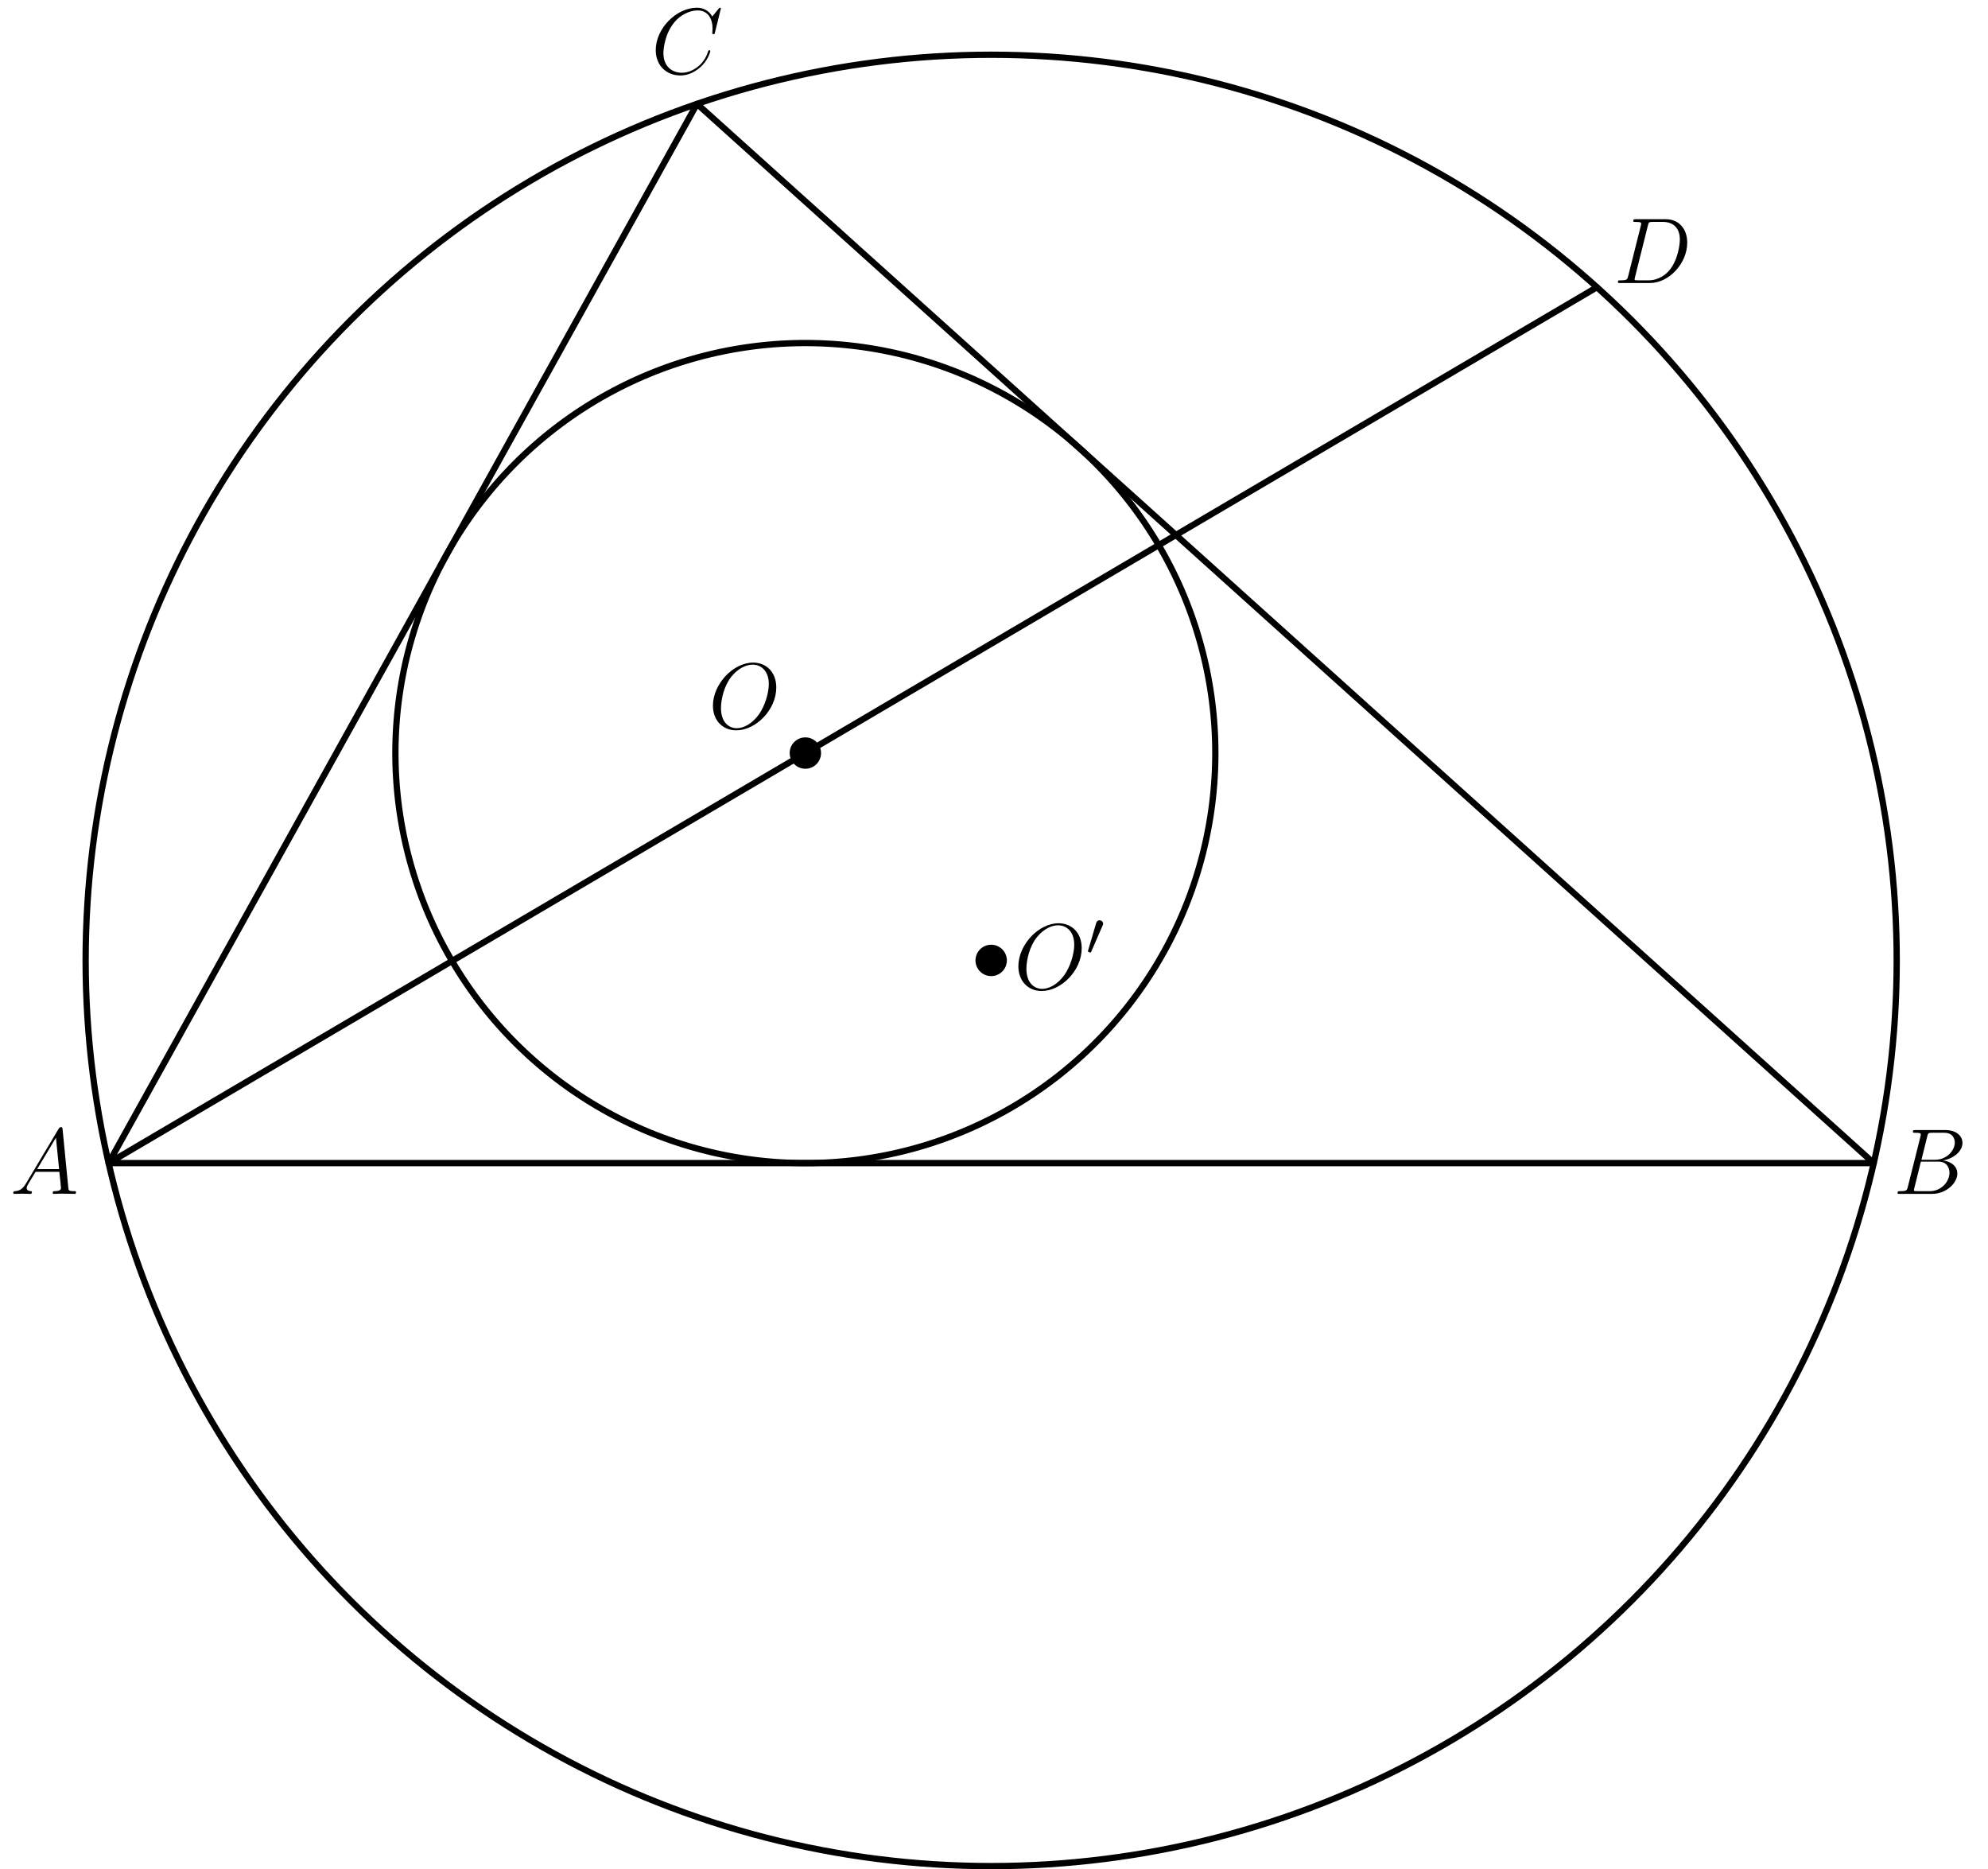 <?xml version='1.0'?>
<!-- This file was generated by dvisvgm 1.6 -->
<svg height='239.126pt' version='1.1' viewBox='56.621 54.06 254.359 239.126' width='254.359pt' xmlns='http://www.w3.org/2000/svg' xmlns:xlink='http://www.w3.org/1999/xlink'>
<defs>
<path d='M2.112 -3.778C2.152 -3.881 2.184 -3.937 2.184 -4.017C2.184 -4.28 1.945 -4.455 1.722 -4.455C1.403 -4.455 1.315 -4.176 1.283 -4.065L0.271 -0.63C0.239 -0.534 0.239 -0.51 0.239 -0.502C0.239 -0.43 0.287 -0.414 0.367 -0.391C0.51 -0.327 0.526 -0.327 0.542 -0.327C0.566 -0.327 0.614 -0.327 0.669 -0.462L2.112 -3.778Z' id='g0-48'/>
<path d='M2.032 -1.327C1.614 -0.622 1.207 -0.383 0.634 -0.347C0.502 -0.335 0.406 -0.335 0.406 -0.12C0.406 -0.048 0.466 0 0.55 0C0.765 0 1.303 -0.024 1.518 -0.024C1.865 -0.024 2.248 0 2.582 0C2.654 0 2.798 0 2.798 -0.227C2.798 -0.335 2.702 -0.347 2.63 -0.347C2.355 -0.371 2.128 -0.466 2.128 -0.753C2.128 -0.921 2.2 -1.052 2.355 -1.315L3.264 -2.821H6.312C6.324 -2.714 6.324 -2.618 6.336 -2.511C6.372 -2.2 6.516 -0.956 6.516 -0.729C6.516 -0.371 5.906 -0.347 5.715 -0.347C5.583 -0.347 5.452 -0.347 5.452 -0.132C5.452 0 5.559 0 5.631 0C5.834 0 6.073 -0.024 6.276 -0.024H6.958C7.687 -0.024 8.213 0 8.225 0C8.309 0 8.44 0 8.44 -0.227C8.44 -0.347 8.333 -0.347 8.153 -0.347C7.496 -0.347 7.484 -0.454 7.448 -0.813L6.719 -8.273C6.695 -8.512 6.647 -8.536 6.516 -8.536C6.396 -8.536 6.324 -8.512 6.217 -8.333L2.032 -1.327ZM3.467 -3.168L5.87 -7.185L6.276 -3.168H3.467Z' id='g1-65'/>
<path d='M4.376 -7.352C4.483 -7.795 4.531 -7.819 4.997 -7.819H6.551C7.902 -7.819 7.902 -6.671 7.902 -6.563C7.902 -5.595 6.934 -4.364 5.356 -4.364H3.634L4.376 -7.352ZM6.396 -4.268C7.699 -4.507 8.883 -5.416 8.883 -6.516C8.883 -7.448 8.058 -8.165 6.707 -8.165H2.869C2.642 -8.165 2.534 -8.165 2.534 -7.938C2.534 -7.819 2.642 -7.819 2.821 -7.819C3.551 -7.819 3.551 -7.723 3.551 -7.592C3.551 -7.568 3.551 -7.496 3.503 -7.317L1.889 -0.885C1.781 -0.466 1.757 -0.347 0.921 -0.347C0.693 -0.347 0.574 -0.347 0.574 -0.132C0.574 0 0.646 0 0.885 0H4.985C6.814 0 8.225 -1.387 8.225 -2.594C8.225 -3.575 7.364 -4.172 6.396 -4.268ZM4.698 -0.347H3.084C2.917 -0.347 2.893 -0.347 2.821 -0.359C2.69 -0.371 2.678 -0.395 2.678 -0.49C2.678 -0.574 2.702 -0.646 2.726 -0.753L3.563 -4.125H5.81C7.221 -4.125 7.221 -2.809 7.221 -2.714C7.221 -1.566 6.181 -0.347 4.698 -0.347Z' id='g1-66'/>
<path d='M8.931 -8.309C8.931 -8.416 8.847 -8.416 8.823 -8.416S8.751 -8.416 8.656 -8.297L7.831 -7.293C7.412 -8.01 6.755 -8.416 5.858 -8.416C3.276 -8.416 0.598 -5.798 0.598 -2.989C0.598 -0.992 1.997 0.251 3.742 0.251C4.698 0.251 5.535 -0.155 6.229 -0.741C7.269 -1.614 7.58 -2.774 7.58 -2.869C7.58 -2.977 7.484 -2.977 7.448 -2.977C7.34 -2.977 7.329 -2.905 7.305 -2.857C6.755 -0.992 5.141 -0.096 3.945 -0.096C2.678 -0.096 1.578 -0.909 1.578 -2.606C1.578 -2.989 1.698 -5.069 3.049 -6.635C3.706 -7.4 4.83 -8.07 5.966 -8.07C7.281 -8.07 7.867 -6.982 7.867 -5.762C7.867 -5.452 7.831 -5.189 7.831 -5.141C7.831 -5.033 7.95 -5.033 7.986 -5.033C8.118 -5.033 8.13 -5.045 8.177 -5.26L8.931 -8.309Z' id='g1-67'/>
<path d='M1.877 -0.885C1.769 -0.466 1.745 -0.347 0.909 -0.347C0.681 -0.347 0.562 -0.347 0.562 -0.132C0.562 0 0.634 0 0.873 0H4.663C7.077 0 9.433 -2.499 9.433 -5.165C9.433 -6.886 8.404 -8.165 6.695 -8.165H2.857C2.63 -8.165 2.523 -8.165 2.523 -7.938C2.523 -7.819 2.63 -7.819 2.809 -7.819C3.539 -7.819 3.539 -7.723 3.539 -7.592C3.539 -7.568 3.539 -7.496 3.491 -7.317L1.877 -0.885ZM4.399 -7.352C4.507 -7.795 4.555 -7.819 5.021 -7.819H6.336C7.46 -7.819 8.488 -7.209 8.488 -5.559C8.488 -4.961 8.249 -2.881 7.089 -1.566C6.755 -1.172 5.846 -0.347 4.471 -0.347H3.108C2.941 -0.347 2.917 -0.347 2.845 -0.359C2.714 -0.371 2.702 -0.395 2.702 -0.49C2.702 -0.574 2.726 -0.646 2.75 -0.753L4.399 -7.352Z' id='g1-68'/>
<path d='M8.679 -5.236C8.679 -7.209 7.388 -8.416 5.715 -8.416C3.156 -8.416 0.574 -5.667 0.574 -2.905C0.574 -1.028 1.817 0.251 3.551 0.251C6.061 0.251 8.679 -2.367 8.679 -5.236ZM3.622 -0.024C2.642 -0.024 1.602 -0.741 1.602 -2.606C1.602 -3.694 1.997 -5.475 2.977 -6.671C3.85 -7.723 4.854 -8.153 5.655 -8.153C6.707 -8.153 7.723 -7.388 7.723 -5.667C7.723 -4.603 7.269 -2.941 6.468 -1.805C5.595 -0.586 4.507 -0.024 3.622 -0.024Z' id='g1-79'/>
</defs>
<g id='page1'>
<g transform='matrix(1 0 0 1 70.517 202.854)'>
<path d='M 0 0L 225.844 0L 75.281 -135.506L 0 0L 190.429 -112.049' fill='none' stroke='#000000' stroke-linecap='round' stroke-linejoin='round' stroke-miterlimit='10.037' stroke-width='0.803'/>
</g>
<g transform='matrix(1 0 0 1 70.517 202.854)'>
<path d='M 141.603 -52.455C 141.603 -52.73 141.601 -53.004 141.597 -53.279C 141.592 -53.554 141.586 -53.828 141.577 -54.103C 141.569 -54.377 141.558 -54.652 141.545 -54.926C 141.532 -55.2 141.517 -55.475 141.5 -55.749C 141.482 -56.023 141.463 -56.297 141.441 -56.571C 141.42 -56.844 141.396 -57.118 141.37 -57.392C 141.344 -57.665 141.317 -57.938 141.286 -58.211C 141.256 -58.484 141.224 -58.757 141.19 -59.029C 141.155 -59.302 141.119 -59.574 141.08 -59.846C 141.041 -60.118 141 -60.389 140.957 -60.661C 140.914 -60.932 140.869 -61.203 140.822 -61.474C 140.775 -61.744 140.725 -62.014 140.674 -62.284C 140.623 -62.554 140.569 -62.823 140.513 -63.092C 140.458 -63.361 140.4 -63.63 140.34 -63.898C 140.28 -64.166 140.218 -64.433 140.154 -64.7C 140.09 -64.968 140.023 -65.234 139.955 -65.5C 139.887 -65.766 139.816 -66.032 139.744 -66.296C 139.672 -66.561 139.597 -66.826 139.52 -67.09C 139.444 -67.353 139.365 -67.616 139.284 -67.879C 139.204 -68.141 139.121 -68.403 139.036 -68.665C 138.951 -68.926 138.864 -69.186 138.775 -69.446C 138.686 -69.706 138.595 -69.965 138.502 -70.224C 138.409 -70.482 138.314 -70.74 138.217 -70.997C 138.12 -71.254 138.021 -71.51 137.92 -71.765C 137.818 -72.02 137.715 -72.275 137.61 -72.529C 137.505 -72.782 137.398 -73.035 137.289 -73.287C 137.18 -73.54 137.069 -73.791 136.956 -74.041C 136.843 -74.291 136.728 -74.541 136.611 -74.789C 136.494 -75.038 136.375 -75.285 136.254 -75.532C 136.133 -75.779 136.011 -76.024 135.886 -76.269C 135.761 -76.514 135.635 -76.758 135.506 -77C 135.378 -77.243 135.247 -77.485 135.115 -77.725C 134.982 -77.966 134.848 -78.206 134.712 -78.444C 134.576 -78.683 134.438 -78.92 134.298 -79.157C 134.159 -79.393 134.017 -79.629 133.873 -79.863C 133.73 -80.097 133.585 -80.33 133.437 -80.562C 133.29 -80.794 133.141 -81.025 132.99 -81.254C 132.84 -81.484 132.687 -81.712 132.533 -81.939C 132.378 -82.166 132.222 -82.392 132.064 -82.617C 131.906 -82.842 131.747 -83.065 131.585 -83.287C 131.424 -83.51 131.261 -83.731 131.096 -83.95C 130.931 -84.17 130.764 -84.388 130.596 -84.605C 130.427 -84.822 130.257 -85.038 130.086 -85.252C 129.914 -85.466 129.74 -85.68 129.565 -85.891C 129.39 -86.103 129.214 -86.313 129.035 -86.522C 128.857 -86.731 128.677 -86.938 128.495 -87.144C 128.314 -87.35 128.13 -87.555 127.945 -87.758C 127.761 -87.961 127.574 -88.163 127.386 -88.363C 127.198 -88.563 127.009 -88.762 126.817 -88.959C 126.626 -89.156 126.434 -89.352 126.239 -89.546C 126.045 -89.741 125.849 -89.933 125.652 -90.124C 125.455 -90.316 125.256 -90.505 125.056 -90.693C 124.856 -90.881 124.654 -91.068 124.451 -91.252C 124.248 -91.437 124.043 -91.621 123.837 -91.802C 123.631 -91.984 123.424 -92.164 123.215 -92.342C 123.006 -92.52 122.796 -92.697 122.584 -92.872C 122.373 -93.047 122.16 -93.221 121.945 -93.393C 121.731 -93.564 121.515 -93.734 121.298 -93.903C 121.081 -94.071 120.863 -94.238 120.643 -94.403C 120.424 -94.567 120.203 -94.731 119.98 -94.892C 119.758 -95.053 119.535 -95.213 119.31 -95.371C 119.085 -95.529 118.859 -95.685 118.632 -95.84C 118.405 -95.994 118.177 -96.147 117.947 -96.297C 117.718 -96.448 117.487 -96.597 117.255 -96.744C 117.023 -96.891 116.79 -97.037 116.556 -97.18C 116.322 -97.324 116.086 -97.466 115.85 -97.605C 115.613 -97.745 115.376 -97.883 115.137 -98.019C 114.899 -98.155 114.659 -98.289 114.419 -98.422C 114.178 -98.554 113.936 -98.684 113.693 -98.813C 113.451 -98.942 113.207 -99.068 112.962 -99.193C 112.717 -99.317 112.472 -99.44 112.225 -99.561C 111.978 -99.682 111.731 -99.801 111.482 -99.918C 111.234 -100.035 110.984 -100.15 110.734 -100.263C 110.484 -100.376 110.233 -100.487 109.981 -100.596C 109.728 -100.705 109.476 -100.812 109.222 -100.917C 108.968 -101.022 108.713 -101.125 108.458 -101.227C 108.203 -101.328 107.947 -101.427 107.69 -101.524C 107.433 -101.621 107.175 -101.716 106.917 -101.809C 106.658 -101.902 106.399 -101.993 106.139 -102.082C 105.879 -102.171 105.619 -102.258 105.358 -102.343C 105.096 -102.428 104.835 -102.51 104.572 -102.591C 104.309 -102.672 104.046 -102.751 103.783 -102.827C 103.519 -102.904 103.254 -102.978 102.99 -103.051C 102.725 -103.123 102.459 -103.194 102.193 -103.262C 101.927 -103.33 101.661 -103.397 101.393 -103.461C 101.126 -103.525 100.859 -103.587 100.591 -103.647C 100.323 -103.707 100.054 -103.765 99.785 -103.82C 99.516 -103.876 99.247 -103.929 98.977 -103.981C 98.707 -104.032 98.437 -104.082 98.167 -104.129C 97.896 -104.176 97.625 -104.221 97.354 -104.264C 97.083 -104.307 96.811 -104.348 96.539 -104.387C 96.267 -104.425 95.995 -104.462 95.722 -104.496C 95.45 -104.531 95.177 -104.563 94.904 -104.593C 94.631 -104.623 94.358 -104.651 94.085 -104.677C 93.811 -104.703 93.537 -104.727 93.264 -104.748C 92.99 -104.77 92.716 -104.789 92.442 -104.807C 92.168 -104.824 91.893 -104.839 91.619 -104.852C 91.345 -104.865 91.07 -104.876 90.796 -104.884C 90.521 -104.893 90.247 -104.899 89.972 -104.904C 89.697 -104.908 89.423 -104.91 89.148 -104.91C 88.873 -104.91 88.599 -104.908 88.324 -104.904C 88.05 -104.899 87.775 -104.893 87.5 -104.884C 87.226 -104.876 86.951 -104.865 86.677 -104.852C 86.403 -104.839 86.129 -104.824 85.854 -104.807C 85.58 -104.789 85.306 -104.77 85.032 -104.748C 84.759 -104.727 84.485 -104.703 84.212 -104.677C 83.938 -104.651 83.665 -104.623 83.392 -104.593C 83.119 -104.563 82.846 -104.531 82.574 -104.496C 82.301 -104.462 82.029 -104.425 81.757 -104.387C 81.485 -104.348 81.214 -104.307 80.942 -104.264C 80.671 -104.221 80.4 -104.176 80.13 -104.129C 79.859 -104.082 79.589 -104.032 79.319 -103.981C 79.049 -103.929 78.78 -103.876 78.511 -103.82C 78.242 -103.765 77.973 -103.707 77.705 -103.647C 77.437 -103.587 77.17 -103.525 76.903 -103.461C 76.636 -103.397 76.369 -103.33 76.103 -103.262C 75.837 -103.194 75.572 -103.123 75.307 -103.051C 75.042 -102.978 74.777 -102.904 74.514 -102.827C 74.25 -102.751 73.987 -102.672 73.724 -102.591C 73.462 -102.51 73.2 -102.428 72.939 -102.343C 72.677 -102.258 72.417 -102.171 72.157 -102.082C 71.897 -101.993 71.638 -101.902 71.38 -101.809C 71.121 -101.716 70.864 -101.621 70.607 -101.524C 70.35 -101.427 70.094 -101.328 69.838 -101.227C 69.583 -101.125 69.328 -101.022 69.074 -100.917C 68.821 -100.812 68.568 -100.705 68.316 -100.596C 68.064 -100.487 67.812 -100.376 67.562 -100.263C 67.312 -100.15 67.062 -100.035 66.814 -99.918C 66.565 -99.801 66.318 -99.682 66.071 -99.561C 65.824 -99.44 65.579 -99.317 65.334 -99.193C 65.089 -99.068 64.846 -98.942 64.603 -98.813C 64.36 -98.684 64.118 -98.554 63.878 -98.422C 63.637 -98.289 63.397 -98.155 63.159 -98.019C 62.92 -97.883 62.683 -97.745 62.446 -97.605C 62.21 -97.466 61.975 -97.324 61.74 -97.18C 61.506 -97.037 61.273 -96.891 61.041 -96.744C 60.809 -96.597 60.579 -96.448 60.349 -96.297C 60.12 -96.147 59.891 -95.994 59.664 -95.84C 59.437 -95.685 59.211 -95.529 58.986 -95.371C 58.761 -95.213 58.538 -95.053 58.316 -94.892C 58.094 -94.731 57.873 -94.567 57.653 -94.403C 57.433 -94.238 57.215 -94.071 56.998 -93.903C 56.781 -93.734 56.565 -93.564 56.351 -93.393C 56.137 -93.221 55.924 -93.047 55.712 -92.872C 55.5 -92.697 55.29 -92.52 55.081 -92.342C 54.872 -92.164 54.665 -91.984 54.459 -91.802C 54.253 -91.621 54.048 -91.437 53.845 -91.252C 53.642 -91.068 53.44 -90.881 53.24 -90.693C 53.04 -90.505 52.841 -90.316 52.644 -90.124C 52.447 -89.933 52.251 -89.741 52.057 -89.546C 51.863 -89.352 51.67 -89.156 51.479 -88.959C 51.288 -88.762 51.098 -88.563 50.91 -88.363C 50.722 -88.163 50.536 -87.961 50.351 -87.758C 50.166 -87.555 49.983 -87.35 49.801 -87.144C 49.619 -86.938 49.439 -86.731 49.261 -86.522C 49.083 -86.313 48.906 -86.103 48.731 -85.891C 48.556 -85.68 48.382 -85.466 48.211 -85.252C 48.039 -85.038 47.869 -84.822 47.7 -84.605C 47.532 -84.388 47.365 -84.17 47.201 -83.95C 47.036 -83.731 46.873 -83.51 46.711 -83.287C 46.55 -83.065 46.39 -82.842 46.232 -82.617C 46.074 -82.392 45.918 -82.166 45.764 -81.939C 45.609 -81.712 45.457 -81.484 45.306 -81.254C 45.155 -81.025 45.006 -80.794 44.859 -80.562C 44.712 -80.33 44.566 -80.097 44.423 -79.863C 44.279 -79.629 44.138 -79.393 43.998 -79.157C 43.858 -78.92 43.72 -78.683 43.584 -78.444C 43.448 -78.206 43.314 -77.966 43.181 -77.725C 43.049 -77.485 42.919 -77.243 42.79 -77C 42.662 -76.758 42.535 -76.514 42.41 -76.269C 42.286 -76.024 42.163 -75.779 42.042 -75.532C 41.921 -75.285 41.802 -75.038 41.685 -74.789C 41.568 -74.541 41.453 -74.291 41.34 -74.041C 41.227 -73.791 41.116 -73.54 41.007 -73.287C 40.898 -73.035 40.791 -72.782 40.686 -72.529C 40.581 -72.275 40.478 -72.02 40.377 -71.765C 40.276 -71.51 40.176 -71.254 40.079 -70.997C 39.982 -70.74 39.887 -70.482 39.794 -70.224C 39.701 -69.965 39.61 -69.706 39.521 -69.446C 39.432 -69.186 39.345 -68.926 39.26 -68.665C 39.175 -68.403 39.093 -68.141 39.012 -67.879C 38.931 -67.616 38.852 -67.353 38.776 -67.09C 38.699 -66.826 38.625 -66.561 38.552 -66.296C 38.48 -66.032 38.409 -65.766 38.341 -65.5C 38.273 -65.234 38.206 -64.968 38.142 -64.7C 38.078 -64.433 38.016 -64.166 37.956 -63.898C 37.896 -63.63 37.839 -63.361 37.783 -63.092C 37.727 -62.823 37.674 -62.554 37.622 -62.284C 37.571 -62.014 37.521 -61.744 37.474 -61.474C 37.427 -61.203 37.382 -60.932 37.339 -60.661C 37.296 -60.389 37.255 -60.118 37.216 -59.846C 37.178 -59.574 37.141 -59.302 37.107 -59.029C 37.072 -58.757 37.04 -58.484 37.01 -58.211C 36.98 -57.938 36.952 -57.665 36.926 -57.392C 36.9 -57.118 36.876 -56.844 36.855 -56.571C 36.833 -56.297 36.814 -56.023 36.797 -55.749C 36.779 -55.475 36.764 -55.2 36.751 -54.926C 36.738 -54.652 36.728 -54.377 36.719 -54.103C 36.71 -53.828 36.704 -53.554 36.7 -53.279C 36.695 -53.004 36.693 -52.73 36.693 -52.455C 36.693 -52.18 36.695 -51.906 36.7 -51.631C 36.704 -51.356 36.71 -51.082 36.719 -50.807C 36.728 -50.533 36.738 -50.258 36.751 -49.984C 36.764 -49.71 36.779 -49.435 36.797 -49.161C 36.814 -48.887 36.833 -48.613 36.855 -48.34C 36.876 -48.066 36.9 -47.792 36.926 -47.519C 36.952 -47.245 36.98 -46.972 37.01 -46.699C 37.04 -46.426 37.072 -46.153 37.107 -45.881C 37.141 -45.608 37.178 -45.336 37.216 -45.064C 37.255 -44.792 37.296 -44.52 37.339 -44.249C 37.382 -43.978 37.427 -43.707 37.474 -43.437C 37.521 -43.166 37.571 -42.896 37.622 -42.626C 37.674 -42.356 37.727 -42.087 37.783 -41.818C 37.839 -41.549 37.896 -41.28 37.956 -41.012C 38.016 -40.744 38.078 -40.477 38.142 -40.21C 38.206 -39.943 38.273 -39.676 38.341 -39.41C 38.409 -39.144 38.48 -38.879 38.552 -38.614C 38.625 -38.349 38.699 -38.084 38.776 -37.821C 38.852 -37.557 38.931 -37.294 39.012 -37.031C 39.093 -36.769 39.175 -36.507 39.26 -36.245C 39.345 -35.984 39.432 -35.724 39.521 -35.464C 39.61 -35.204 39.701 -34.945 39.794 -34.687C 39.887 -34.428 39.982 -34.17 40.079 -33.913C 40.176 -33.657 40.276 -33.4 40.377 -33.145C 40.478 -32.89 40.581 -32.635 40.686 -32.381C 40.791 -32.128 40.898 -31.875 41.007 -31.623C 41.116 -31.371 41.227 -31.119 41.34 -30.869C 41.453 -30.619 41.568 -30.369 41.685 -30.121C 41.802 -29.872 41.921 -29.625 42.042 -29.378C 42.163 -29.131 42.286 -28.886 42.41 -28.641C 42.535 -28.396 42.662 -28.152 42.79 -27.91C 42.919 -27.667 43.049 -27.425 43.181 -27.185C 43.314 -26.944 43.448 -26.704 43.584 -26.466C 43.72 -26.227 43.858 -25.99 43.998 -25.753C 44.138 -25.517 44.279 -25.282 44.423 -25.047C 44.566 -24.813 44.712 -24.58 44.859 -24.348C 45.006 -24.116 45.155 -23.886 45.306 -23.656C 45.457 -23.427 45.609 -23.198 45.764 -22.971C 45.918 -22.744 46.074 -22.518 46.232 -22.293C 46.39 -22.068 46.55 -21.845 46.711 -21.623C 46.873 -21.401 47.036 -21.18 47.201 -20.96C 47.365 -20.74 47.532 -20.522 47.7 -20.305C 47.869 -20.088 48.039 -19.872 48.211 -19.658C 48.382 -19.444 48.556 -19.231 48.731 -19.019C 48.906 -18.807 49.083 -18.597 49.261 -18.388C 49.439 -18.179 49.619 -17.972 49.801 -17.766C 49.983 -17.56 50.166 -17.355 50.351 -17.152C 50.536 -16.949 50.722 -16.747 50.91 -16.547C 51.098 -16.347 51.288 -16.148 51.479 -15.951C 51.67 -15.754 51.863 -15.558 52.057 -15.364C 52.251 -15.169 52.447 -14.977 52.644 -14.786C 52.841 -14.595 53.04 -14.405 53.24 -14.217C 53.44 -14.029 53.642 -13.842 53.845 -13.658C 54.048 -13.473 54.253 -13.29 54.459 -13.108C 54.665 -12.926 54.872 -12.746 55.081 -12.568C 55.29 -12.389 55.5 -12.213 55.712 -12.038C 55.924 -11.863 56.137 -11.689 56.351 -11.518C 56.565 -11.346 56.781 -11.176 56.998 -11.007C 57.215 -10.839 57.433 -10.672 57.653 -10.508C 57.873 -10.343 58.094 -10.18 58.316 -10.018C 58.538 -9.857 58.761 -9.697 58.986 -9.539C 59.211 -9.381 59.437 -9.225 59.664 -9.07C 59.891 -8.916 60.12 -8.764 60.349 -8.613C 60.579 -8.462 60.809 -8.313 61.041 -8.166C 61.273 -8.019 61.506 -7.873 61.74 -7.73C 61.975 -7.586 62.21 -7.445 62.446 -7.305C 62.683 -7.165 62.92 -7.027 63.159 -6.891C 63.397 -6.755 63.637 -6.621 63.878 -6.488C 64.118 -6.356 64.36 -6.226 64.603 -6.097C 64.846 -5.969 65.089 -5.842 65.334 -5.717C 65.579 -5.593 65.824 -5.47 66.071 -5.349C 66.318 -5.228 66.565 -5.109 66.814 -4.992C 67.062 -4.875 67.312 -4.76 67.562 -4.647C 67.812 -4.534 68.064 -4.423 68.316 -4.314C 68.568 -4.205 68.821 -4.098 69.074 -3.993C 69.328 -3.888 69.583 -3.785 69.838 -3.684C 70.094 -3.582 70.35 -3.483 70.607 -3.386C 70.864 -3.289 71.121 -3.194 71.38 -3.101C 71.638 -3.008 71.897 -2.917 72.157 -2.828C 72.417 -2.739 72.677 -2.652 72.939 -2.567C 73.2 -2.482 73.462 -2.4 73.724 -2.319C 73.987 -2.238 74.25 -2.159 74.514 -2.083C 74.777 -2.006 75.042 -1.932 75.307 -1.859C 75.572 -1.787 75.837 -1.716 76.103 -1.648C 76.369 -1.58 76.636 -1.513 76.903 -1.449C 77.17 -1.385 77.437 -1.323 77.705 -1.263C 77.973 -1.203 78.242 -1.146 78.511 -1.09C 78.78 -1.034 79.049 -0.981 79.319 -0.929C 79.589 -0.878 79.859 -0.828 80.13 -0.781C 80.4 -0.734 80.671 -0.689 80.942 -0.646C 81.214 -0.603 81.485 -0.562 81.757 -0.523C 82.029 -0.485 82.301 -0.448 82.574 -0.414C 82.846 -0.379 83.119 -0.347 83.392 -0.317C 83.665 -0.287 83.938 -0.259 84.212 -0.233C 84.485 -0.207 84.759 -0.183 85.032 -0.162C 85.306 -0.14 85.58 -0.121 85.854 -0.104C 86.129 -0.086 86.403 -0.071 86.677 -0.058C 86.951 -0.045 87.226 -0.035 87.5 -0.026C 87.775 -0.017 88.05 -0.011 88.324 -0.006C 88.599 -0.002 88.873 -1.33726e-14 89.148 -1.33726e-14C 89.423 -1.33726e-14 89.697 -0.002 89.972 -0.006C 90.247 -0.011 90.521 -0.017 90.796 -0.026C 91.07 -0.035 91.345 -0.045 91.619 -0.058C 91.893 -0.071 92.168 -0.086 92.442 -0.104C 92.716 -0.121 92.99 -0.14 93.264 -0.162C 93.537 -0.183 93.811 -0.207 94.085 -0.233C 94.358 -0.259 94.631 -0.287 94.904 -0.317C 95.177 -0.347 95.45 -0.379 95.722 -0.414C 95.995 -0.448 96.267 -0.485 96.539 -0.523C 96.811 -0.562 97.083 -0.603 97.354 -0.646C 97.625 -0.689 97.896 -0.734 98.167 -0.781C 98.437 -0.828 98.707 -0.878 98.977 -0.929C 99.247 -0.981 99.516 -1.034 99.785 -1.09C 100.054 -1.146 100.323 -1.203 100.591 -1.263C 100.859 -1.323 101.126 -1.385 101.393 -1.449C 101.661 -1.513 101.927 -1.58 102.193 -1.648C 102.459 -1.716 102.725 -1.787 102.99 -1.859C 103.254 -1.932 103.519 -2.006 103.783 -2.083C 104.046 -2.159 104.309 -2.238 104.572 -2.319C 104.835 -2.4 105.096 -2.482 105.358 -2.567C 105.619 -2.652 105.879 -2.739 106.139 -2.828C 106.399 -2.917 106.658 -3.008 106.917 -3.101C 107.175 -3.194 107.433 -3.289 107.69 -3.386C 107.947 -3.483 108.203 -3.582 108.458 -3.684C 108.713 -3.785 108.968 -3.888 109.222 -3.993C 109.476 -4.098 109.728 -4.205 109.981 -4.314C 110.233 -4.423 110.484 -4.534 110.734 -4.647C 110.984 -4.76 111.234 -4.875 111.482 -4.992C 111.731 -5.109 111.978 -5.228 112.225 -5.349C 112.472 -5.47 112.717 -5.593 112.962 -5.717C 113.207 -5.842 113.451 -5.969 113.693 -6.097C 113.936 -6.226 114.178 -6.356 114.419 -6.488C 114.659 -6.621 114.899 -6.755 115.137 -6.891C 115.376 -7.027 115.613 -7.165 115.85 -7.305C 116.086 -7.445 116.322 -7.586 116.556 -7.73C 116.79 -7.873 117.023 -8.019 117.255 -8.166C 117.487 -8.313 117.718 -8.462 117.947 -8.613C 118.177 -8.764 118.405 -8.916 118.632 -9.07C 118.859 -9.225 119.085 -9.381 119.31 -9.539C 119.535 -9.697 119.758 -9.857 119.98 -10.018C 120.203 -10.18 120.424 -10.343 120.643 -10.508C 120.863 -10.672 121.081 -10.839 121.298 -11.007C 121.515 -11.176 121.731 -11.346 121.945 -11.518C 122.16 -11.689 122.373 -11.863 122.584 -12.038C 122.796 -12.213 123.006 -12.389 123.215 -12.568C 123.424 -12.746 123.631 -12.926 123.837 -13.108C 124.043 -13.29 124.248 -13.473 124.451 -13.658C 124.654 -13.842 124.856 -14.029 125.056 -14.217C 125.256 -14.405 125.455 -14.595 125.652 -14.786C 125.849 -14.977 126.045 -15.169 126.239 -15.364C 126.434 -15.558 126.626 -15.754 126.817 -15.951C 127.009 -16.148 127.198 -16.347 127.386 -16.547C 127.574 -16.747 127.761 -16.949 127.945 -17.152C 128.13 -17.355 128.314 -17.56 128.495 -17.766C 128.677 -17.972 128.857 -18.179 129.035 -18.388C 129.214 -18.597 129.39 -18.807 129.565 -19.019C 129.74 -19.231 129.914 -19.444 130.086 -19.658C 130.257 -19.872 130.427 -20.088 130.596 -20.305C 130.764 -20.522 130.931 -20.74 131.096 -20.96C 131.261 -21.18 131.424 -21.401 131.585 -21.623C 131.747 -21.845 131.906 -22.068 132.064 -22.293C 132.222 -22.518 132.378 -22.744 132.533 -22.971C 132.687 -23.198 132.84 -23.427 132.99 -23.656C 133.141 -23.886 133.29 -24.116 133.437 -24.348C 133.585 -24.58 133.73 -24.813 133.873 -25.047C 134.017 -25.282 134.159 -25.517 134.298 -25.753C 134.438 -25.99 134.576 -26.227 134.712 -26.466C 134.848 -26.704 134.982 -26.944 135.115 -27.185C 135.247 -27.425 135.378 -27.667 135.506 -27.91C 135.635 -28.152 135.761 -28.396 135.886 -28.641C 136.011 -28.886 136.133 -29.131 136.254 -29.378C 136.375 -29.625 136.494 -29.872 136.611 -30.121C 136.728 -30.369 136.843 -30.619 136.956 -30.869C 137.069 -31.119 137.18 -31.371 137.289 -31.623C 137.398 -31.875 137.505 -32.128 137.61 -32.381C 137.715 -32.635 137.818 -32.89 137.92 -33.145C 138.021 -33.4 138.12 -33.657 138.217 -33.913C 138.314 -34.17 138.409 -34.428 138.502 -34.687C 138.595 -34.945 138.686 -35.204 138.775 -35.464C 138.864 -35.724 138.951 -35.984 139.036 -36.245C 139.121 -36.507 139.204 -36.769 139.284 -37.031C 139.365 -37.294 139.444 -37.557 139.52 -37.821C 139.597 -38.084 139.672 -38.349 139.744 -38.614C 139.816 -38.879 139.887 -39.144 139.955 -39.41C 140.023 -39.676 140.09 -39.943 140.154 -40.21C 140.218 -40.477 140.28 -40.744 140.34 -41.012C 140.4 -41.28 140.458 -41.549 140.513 -41.818C 140.569 -42.087 140.623 -42.356 140.674 -42.626C 140.725 -42.896 140.775 -43.166 140.822 -43.437C 140.869 -43.707 140.914 -43.978 140.957 -44.249C 141 -44.52 141.041 -44.792 141.08 -45.064C 141.119 -45.336 141.155 -45.608 141.19 -45.881C 141.224 -46.153 141.256 -46.426 141.286 -46.699C 141.317 -46.972 141.344 -47.245 141.37 -47.519C 141.396 -47.792 141.42 -48.066 141.441 -48.34C 141.463 -48.613 141.482 -48.887 141.5 -49.161C 141.517 -49.435 141.532 -49.71 141.545 -49.984C 141.558 -50.258 141.569 -50.533 141.577 -50.807C 141.586 -51.082 141.592 -51.356 141.597 -51.631C 141.601 -51.906 141.603 -52.18 141.603 -52.455Z' fill='none' stroke='#000000' stroke-linecap='round' stroke-linejoin='round' stroke-miterlimit='10.037' stroke-width='0.803'/>
</g>
<g transform='matrix(1 0 0 1 70.517 202.854)'>
<path d='M 228.783 -25.93C 228.783 -26.537 228.778 -27.143 228.768 -27.75C 228.759 -28.357 228.745 -28.963 228.726 -29.57C 228.706 -30.176 228.683 -30.782 228.654 -31.388C 228.625 -31.994 228.592 -32.6 228.554 -33.205C 228.516 -33.811 228.473 -34.416 228.426 -35.02C 228.378 -35.625 228.326 -36.23 228.268 -36.834C 228.211 -37.438 228.15 -38.041 228.083 -38.644C 228.016 -39.247 227.945 -39.85 227.869 -40.451C 227.793 -41.053 227.712 -41.654 227.627 -42.255C 227.541 -42.856 227.451 -43.456 227.356 -44.055C 227.261 -44.654 227.162 -45.252 227.057 -45.85C 226.953 -46.448 226.844 -47.044 226.73 -47.64C 226.617 -48.236 226.498 -48.831 226.375 -49.425C 226.252 -50.019 226.125 -50.612 225.992 -51.205C 225.86 -51.797 225.723 -52.388 225.581 -52.977C 225.44 -53.567 225.294 -54.156 225.143 -54.744C 224.992 -55.331 224.836 -55.918 224.676 -56.503C 224.516 -57.088 224.352 -57.672 224.182 -58.254C 224.013 -58.837 223.839 -59.418 223.661 -59.998C 223.482 -60.578 223.3 -61.156 223.112 -61.733C 222.925 -62.31 222.733 -62.886 222.536 -63.459C 222.34 -64.034 222.139 -64.606 221.933 -65.177C 221.728 -65.747 221.518 -66.317 221.303 -66.884C 221.089 -67.452 220.87 -68.017 220.647 -68.581C 220.423 -69.145 220.195 -69.708 219.963 -70.268C 219.731 -70.829 219.495 -71.387 219.254 -71.944C 219.013 -72.501 218.767 -73.056 218.518 -73.609C 218.268 -74.162 218.014 -74.712 217.756 -75.261C 217.498 -75.81 217.235 -76.357 216.968 -76.902C 216.701 -77.447 216.43 -77.989 216.155 -78.53C 215.879 -79.07 215.6 -79.609 215.316 -80.145C 215.032 -80.681 214.744 -81.215 214.451 -81.747C 214.159 -82.278 213.863 -82.808 213.562 -83.334C 213.262 -83.861 212.957 -84.386 212.648 -84.908C 212.339 -85.43 212.026 -85.95 211.709 -86.467C 211.392 -86.985 211.071 -87.499 210.746 -88.011C 210.421 -88.524 210.092 -89.033 209.759 -89.54C 209.426 -90.047 209.089 -90.552 208.748 -91.054C 208.407 -91.555 208.062 -92.054 207.713 -92.551C 207.365 -93.047 207.012 -93.541 206.655 -94.031C 206.299 -94.522 205.938 -95.01 205.574 -95.495C 205.21 -95.981 204.842 -96.463 204.47 -96.942C 204.098 -97.421 203.722 -97.898 203.343 -98.371C 202.964 -98.845 202.581 -99.315 202.194 -99.783C 201.807 -100.25 201.417 -100.714 201.023 -101.176C 200.629 -101.637 200.232 -102.095 199.83 -102.55C 199.429 -103.005 199.024 -103.457 198.616 -103.906C 198.208 -104.355 197.796 -104.8 197.381 -105.242C 196.965 -105.685 196.547 -106.124 196.125 -106.559C 195.702 -106.995 195.277 -107.427 194.848 -107.856C 194.419 -108.285 193.987 -108.711 193.551 -109.133C 193.115 -109.555 192.676 -109.974 192.234 -110.389C 191.792 -110.804 191.346 -111.216 190.898 -111.624C 190.449 -112.033 189.997 -112.437 189.542 -112.839C 189.087 -113.24 188.629 -113.637 188.167 -114.031C 187.706 -114.425 187.242 -114.816 186.774 -115.202C 186.307 -115.589 185.836 -115.972 185.363 -116.352C 184.89 -116.731 184.413 -117.106 183.934 -117.478C 183.454 -117.85 182.972 -118.218 182.487 -118.582C 182.002 -118.947 181.514 -119.307 181.023 -119.664C 180.532 -120.02 180.039 -120.373 179.542 -120.722C 179.046 -121.071 178.547 -121.415 178.045 -121.756C 177.544 -122.097 177.039 -122.434 176.532 -122.768C 176.025 -123.101 175.515 -123.43 175.003 -123.755C 174.491 -124.08 173.976 -124.401 173.459 -124.718C 172.942 -125.035 172.422 -125.348 171.9 -125.656C 171.378 -125.965 170.853 -126.27 170.326 -126.571C 169.799 -126.871 169.27 -127.168 168.738 -127.46C 168.207 -127.752 167.673 -128.04 167.137 -128.324C 166.6 -128.608 166.062 -128.888 165.522 -129.163C 164.981 -129.438 164.438 -129.71 163.894 -129.976C 163.349 -130.243 162.802 -130.506 162.253 -130.764C 161.704 -131.022 161.153 -131.276 160.6 -131.526C 160.047 -131.776 159.493 -132.021 158.936 -132.262C 158.379 -132.503 157.82 -132.739 157.26 -132.972C 156.699 -133.204 156.137 -133.432 155.573 -133.655C 155.009 -133.878 154.443 -134.097 153.876 -134.312C 153.308 -134.526 152.739 -134.736 152.168 -134.941C 151.598 -135.147 151.025 -135.348 150.451 -135.544C 149.877 -135.741 149.302 -135.933 148.725 -136.12C 148.148 -136.308 147.569 -136.491 146.99 -136.669C 146.41 -136.848 145.829 -137.021 145.246 -137.191C 144.663 -137.36 144.08 -137.525 143.494 -137.685C 142.909 -137.845 142.323 -138 141.735 -138.151C 141.148 -138.302 140.559 -138.448 139.969 -138.59C 139.379 -138.731 138.788 -138.868 138.196 -139.001C 137.604 -139.133 137.011 -139.261 136.417 -139.384C 135.823 -139.507 135.228 -139.625 134.632 -139.739C 134.036 -139.852 133.439 -139.961 132.842 -140.066C 132.244 -140.17 131.646 -140.27 131.046 -140.365C 130.447 -140.459 129.847 -140.55 129.247 -140.635C 128.646 -140.721 128.045 -140.801 127.443 -140.877C 126.841 -140.953 126.239 -141.025 125.636 -141.091C 125.033 -141.158 124.429 -141.22 123.825 -141.277C 123.221 -141.334 122.617 -141.386 122.012 -141.434C 121.407 -141.481 120.802 -141.524 120.197 -141.562C 119.591 -141.6 118.986 -141.634 118.38 -141.662C 117.774 -141.691 117.168 -141.715 116.561 -141.734C 115.955 -141.753 115.348 -141.767 114.742 -141.777C 114.135 -141.786 113.529 -141.791 112.922 -141.791C 112.315 -141.791 111.709 -141.786 111.102 -141.777C 110.495 -141.767 109.889 -141.753 109.283 -141.734C 108.676 -141.715 108.07 -141.691 107.464 -141.662C 106.858 -141.634 106.252 -141.6 105.647 -141.562C 105.041 -141.524 104.436 -141.481 103.832 -141.434C 103.227 -141.386 102.622 -141.334 102.018 -141.277C 101.414 -141.22 100.811 -141.158 100.208 -141.091C 99.605 -141.025 99.002 -140.953 98.401 -140.877C 97.799 -140.801 97.198 -140.721 96.597 -140.635C 95.996 -140.55 95.396 -140.459 94.797 -140.365C 94.198 -140.27 93.6 -140.17 93.002 -140.066C 92.404 -139.961 91.808 -139.852 91.212 -139.739C 90.616 -139.625 90.021 -139.507 89.427 -139.384C 88.833 -139.261 88.24 -139.133 87.648 -139.001C 87.056 -138.868 86.465 -138.731 85.875 -138.59C 85.285 -138.448 84.696 -138.302 84.109 -138.151C 83.521 -138 82.934 -137.845 82.349 -137.685C 81.764 -137.525 81.18 -137.36 80.598 -137.191C 80.015 -137.021 79.434 -136.848 78.854 -136.669C 78.274 -136.491 77.696 -136.308 77.119 -136.12C 76.542 -135.933 75.966 -135.741 75.392 -135.544C 74.819 -135.348 74.246 -135.147 73.675 -134.941C 73.105 -134.736 72.535 -134.526 71.968 -134.312C 71.4 -134.097 70.835 -133.878 70.271 -133.655C 69.707 -133.432 69.144 -133.204 68.584 -132.972C 68.023 -132.739 67.465 -132.503 66.908 -132.262C 66.351 -132.021 65.796 -131.776 65.243 -131.526C 64.691 -131.276 64.14 -131.022 63.591 -130.764C 63.042 -130.506 62.495 -130.243 61.95 -129.976C 61.405 -129.71 60.863 -129.438 60.322 -129.163C 59.782 -128.888 59.243 -128.608 58.707 -128.324C 58.171 -128.04 57.637 -127.752 57.105 -127.46C 56.574 -127.168 56.045 -126.871 55.518 -126.571C 54.991 -126.27 54.466 -125.965 53.944 -125.656C 53.422 -125.348 52.902 -125.035 52.385 -124.718C 51.867 -124.401 51.353 -124.08 50.841 -123.755C 50.328 -123.43 49.819 -123.101 49.312 -122.768C 48.805 -122.434 48.3 -122.097 47.798 -121.756C 47.297 -121.415 46.798 -121.071 46.301 -120.722C 45.805 -120.373 45.311 -120.02 44.821 -119.664C 44.33 -119.307 43.842 -118.947 43.357 -118.582C 42.872 -118.218 42.389 -117.85 41.91 -117.478C 41.431 -117.106 40.954 -116.731 40.481 -116.352C 40.007 -115.972 39.537 -115.589 39.069 -115.202C 38.602 -114.816 38.138 -114.425 37.676 -114.031C 37.215 -113.637 36.757 -113.24 36.302 -112.839C 35.847 -112.437 35.395 -112.033 34.946 -111.624C 34.497 -111.216 34.052 -110.804 33.61 -110.389C 33.167 -109.974 32.728 -109.555 32.293 -109.133C 31.857 -108.711 31.425 -108.285 30.996 -107.856C 30.567 -107.427 30.141 -106.995 29.719 -106.559C 29.297 -106.124 28.878 -105.685 28.463 -105.242C 28.048 -104.8 27.636 -104.355 27.228 -103.906C 26.819 -103.457 26.415 -103.005 26.013 -102.55C 25.612 -102.095 25.215 -101.637 24.821 -101.176C 24.427 -100.714 24.036 -100.25 23.65 -99.783C 23.263 -99.315 22.88 -98.845 22.501 -98.371C 22.121 -97.898 21.746 -97.421 21.374 -96.942C 21.002 -96.463 20.634 -95.981 20.27 -95.495C 19.905 -95.01 19.545 -94.522 19.189 -94.031C 18.832 -93.541 18.479 -93.047 18.13 -92.551C 17.782 -92.054 17.437 -91.555 17.096 -91.054C 16.755 -90.552 16.418 -90.047 16.085 -89.54C 15.752 -89.033 15.422 -88.524 15.097 -88.011C 14.772 -87.499 14.451 -86.985 14.134 -86.467C 13.817 -85.95 13.504 -85.43 13.196 -84.908C 12.887 -84.386 12.582 -83.861 12.281 -83.334C 11.981 -82.808 11.684 -82.278 11.392 -81.747C 11.1 -81.215 10.812 -80.681 10.528 -80.145C 10.244 -79.609 9.965 -79.07 9.689 -78.53C 9.414 -77.989 9.143 -77.447 8.876 -76.902C 8.609 -76.357 8.346 -75.81 8.088 -75.261C 7.83 -74.712 7.576 -74.162 7.326 -73.609C 7.076 -73.056 6.831 -72.501 6.59 -71.944C 6.349 -71.387 6.113 -70.829 5.88 -70.268C 5.648 -69.708 5.421 -69.145 5.197 -68.581C 4.974 -68.017 4.755 -67.452 4.541 -66.884C 4.326 -66.317 4.116 -65.747 3.911 -65.177C 3.705 -64.606 3.504 -64.034 3.308 -63.459C 3.111 -62.886 2.919 -62.31 2.732 -61.733C 2.544 -61.156 2.361 -60.578 2.183 -59.998C 2.005 -59.418 1.831 -58.837 1.661 -58.254C 1.492 -57.672 1.328 -57.088 1.167 -56.503C 1.007 -55.918 0.852 -55.331 0.701 -54.744C 0.55 -54.156 0.404 -53.567 0.262 -52.977C 0.121 -52.388 -0.016 -51.797 -0.149 -51.205C -0.281 -50.612 -0.409 -50.019 -0.532 -49.425C -0.655 -48.831 -0.773 -48.236 -0.887 -47.64C -1 -47.044 -1.109 -46.448 -1.214 -45.85C -1.318 -45.252 -1.418 -44.654 -1.512 -44.055C -1.607 -43.456 -1.698 -42.856 -1.783 -42.255C -1.869 -41.654 -1.949 -41.053 -2.025 -40.451C -2.101 -39.85 -2.173 -39.247 -2.239 -38.644C -2.306 -38.041 -2.368 -37.438 -2.425 -36.834C -2.482 -36.23 -2.534 -35.625 -2.582 -35.02C -2.629 -34.416 -2.672 -33.811 -2.71 -33.205C -2.748 -32.6 -2.782 -31.994 -2.81 -31.388C -2.839 -30.782 -2.863 -30.176 -2.882 -29.57C -2.901 -28.963 -2.915 -28.357 -2.925 -27.75C -2.934 -27.143 -2.939 -26.537 -2.939 -25.93C -2.939 -25.324 -2.934 -24.717 -2.925 -24.11C -2.915 -23.504 -2.901 -22.897 -2.882 -22.291C -2.863 -21.685 -2.839 -21.078 -2.81 -20.472C -2.782 -19.866 -2.748 -19.261 -2.71 -18.655C -2.672 -18.05 -2.629 -17.445 -2.582 -16.84C -2.534 -16.235 -2.482 -15.631 -2.425 -15.027C -2.368 -14.423 -2.306 -13.819 -2.239 -13.216C -2.173 -12.613 -2.101 -12.011 -2.025 -11.409C -1.949 -10.807 -1.869 -10.206 -1.783 -9.605C -1.698 -9.005 -1.607 -8.405 -1.512 -7.806C -1.418 -7.206 -1.318 -6.608 -1.214 -6.01C -1.109 -5.413 -1 -4.816 -0.887 -4.22C -0.773 -3.624 -0.655 -3.029 -0.532 -2.435C -0.409 -1.841 -0.281 -1.248 -0.149 -0.656C -0.016 -0.064 0.121 0.527 0.262 1.117C 0.404 1.707 0.55 2.296 0.701 2.883C 0.852 3.471 1.007 4.057 1.167 4.642C 1.328 5.227 1.492 5.811 1.661 6.394C 1.831 6.976 2.005 7.558 2.183 8.138C 2.361 8.717 2.544 9.296 2.732 9.873C 2.919 10.45 3.111 11.025 3.308 11.599C 3.504 12.173 3.705 12.745 3.911 13.316C 4.116 13.887 4.326 14.456 4.541 15.024C 4.755 15.591 4.974 16.157 5.197 16.721C 5.421 17.285 5.648 17.847 5.88 18.408C 6.113 18.968 6.349 19.527 6.59 20.084C 6.831 20.64 7.076 21.195 7.326 21.748C 7.576 22.301 7.83 22.852 8.088 23.401C 8.346 23.95 8.609 24.497 8.876 25.041C 9.143 25.586 9.414 26.129 9.689 26.669C 9.965 27.21 10.244 27.748 10.528 28.285C 10.812 28.821 11.1 29.355 11.392 29.886C 11.684 30.418 11.981 30.947 12.281 31.474C 12.582 32.001 12.887 32.526 13.196 33.048C 13.504 33.57 13.817 34.09 14.134 34.607C 14.451 35.124 14.772 35.639 15.097 36.151C 15.422 36.663 15.752 37.173 16.085 37.68C 16.418 38.187 16.755 38.691 17.096 39.193C 17.437 39.695 17.782 40.194 18.13 40.69C 18.479 41.187 18.832 41.68 19.189 42.171C 19.545 42.662 19.905 43.15 20.27 43.635C 20.634 44.12 21.002 44.602 21.374 45.082C 21.746 45.561 22.121 46.038 22.501 46.511C 22.88 46.984 23.263 47.455 23.65 47.922C 24.036 48.39 24.427 48.854 24.821 49.315C 25.215 49.777 25.612 50.235 26.013 50.69C 26.415 51.145 26.819 51.597 27.228 52.046C 27.636 52.494 28.048 52.94 28.463 53.382C 28.878 53.824 29.297 54.263 29.719 54.699C 30.141 55.135 30.567 55.567 30.996 55.996C 31.425 56.425 31.857 56.85 32.293 57.273C 32.728 57.695 33.167 58.113 33.61 58.529C 34.052 58.944 34.497 59.356 34.946 59.764C 35.395 60.172 35.847 60.577 36.302 60.978C 36.757 61.379 37.215 61.777 37.676 62.171C 38.138 62.565 38.602 62.955 39.069 63.342C 39.537 63.729 40.007 64.112 40.481 64.491C 40.954 64.87 41.431 65.246 41.91 65.618C 42.389 65.99 42.872 66.358 43.357 66.722C 43.842 67.086 44.33 67.447 44.821 67.803C 45.311 68.16 45.805 68.512 46.301 68.861C 46.798 69.21 47.297 69.555 47.798 69.896C 48.3 70.237 48.805 70.574 49.312 70.907C 49.819 71.24 50.328 71.569 50.841 71.894C 51.353 72.219 51.867 72.54 52.385 72.857C 52.902 73.174 53.422 73.487 53.944 73.796C 54.466 74.105 54.991 74.41 55.518 74.71C 56.045 75.011 56.574 75.307 57.105 75.599C 57.637 75.892 58.171 76.18 58.707 76.464C 59.243 76.748 59.782 77.027 60.322 77.302C 60.863 77.578 61.405 77.849 61.95 78.116C 62.495 78.383 63.042 78.645 63.591 78.904C 64.14 79.162 64.691 79.416 65.243 79.666C 65.796 79.915 66.351 80.161 66.908 80.402C 67.465 80.642 68.023 80.879 68.584 81.111C 69.144 81.343 69.707 81.571 70.271 81.794C 70.835 82.018 71.4 82.237 71.968 82.451C 72.535 82.665 73.105 82.876 73.675 83.081C 74.246 83.287 74.819 83.487 75.392 83.684C 75.966 83.88 76.542 84.073 77.119 84.26C 77.696 84.447 78.274 84.63 78.854 84.809C 79.434 84.987 80.015 85.161 80.598 85.33C 81.18 85.499 81.764 85.664 82.349 85.824C 82.934 85.984 83.521 86.14 84.109 86.291C 84.696 86.442 85.285 86.588 85.875 86.729C 86.465 86.871 87.056 87.008 87.648 87.14C 88.24 87.273 88.833 87.4 89.427 87.523C 90.021 87.646 90.616 87.765 91.212 87.878C 91.808 87.992 92.404 88.101 93.002 88.205C 93.6 88.31 94.198 88.409 94.797 88.504C 95.396 88.599 95.996 88.689 96.597 88.775C 97.198 88.86 97.799 88.941 98.401 89.017C 99.002 89.093 99.605 89.164 100.208 89.231C 100.811 89.297 101.414 89.359 102.018 89.416C 102.622 89.474 103.227 89.526 103.832 89.573C 104.436 89.621 105.041 89.664 105.647 89.702C 106.252 89.74 106.858 89.773 107.464 89.802C 108.07 89.831 108.676 89.854 109.283 89.873C 109.889 89.892 110.495 89.907 111.102 89.916C 111.709 89.926 112.315 89.931 112.922 89.931C 113.529 89.931 114.135 89.926 114.742 89.916C 115.348 89.907 115.955 89.892 116.561 89.873C 117.168 89.854 117.774 89.831 118.38 89.802C 118.986 89.773 119.591 89.74 120.197 89.702C 120.802 89.664 121.407 89.621 122.012 89.573C 122.617 89.526 123.221 89.474 123.825 89.416C 124.429 89.359 125.033 89.297 125.636 89.231C 126.239 89.164 126.841 89.093 127.443 89.017C 128.045 88.941 128.646 88.86 129.247 88.775C 129.847 88.689 130.447 88.599 131.046 88.504C 131.646 88.409 132.244 88.31 132.842 88.205C 133.439 88.101 134.036 87.992 134.632 87.878C 135.228 87.765 135.823 87.646 136.417 87.523C 137.011 87.4 137.604 87.273 138.196 87.14C 138.788 87.008 139.379 86.871 139.969 86.729C 140.559 86.588 141.148 86.442 141.735 86.291C 142.323 86.14 142.909 85.984 143.494 85.824C 144.08 85.664 144.663 85.499 145.246 85.33C 145.829 85.161 146.41 84.987 146.99 84.809C 147.569 84.63 148.148 84.447 148.725 84.26C 149.302 84.073 149.877 83.88 150.451 83.684C 151.025 83.487 151.598 83.287 152.168 83.081C 152.739 82.876 153.308 82.665 153.876 82.451C 154.443 82.237 155.009 82.018 155.573 81.794C 156.137 81.571 156.699 81.343 157.26 81.111C 157.82 80.879 158.379 80.642 158.936 80.402C 159.493 80.161 160.047 79.915 160.6 79.666C 161.153 79.416 161.704 79.162 162.253 78.904C 162.802 78.645 163.349 78.383 163.894 78.116C 164.438 77.849 164.981 77.578 165.522 77.302C 166.062 77.027 166.6 76.748 167.137 76.464C 167.673 76.18 168.207 75.892 168.738 75.599C 169.27 75.307 169.799 75.011 170.326 74.71C 170.853 74.41 171.378 74.105 171.9 73.796C 172.422 73.487 172.942 73.174 173.459 72.857C 173.976 72.54 174.491 72.219 175.003 71.894C 175.515 71.569 176.025 71.24 176.532 70.907C 177.039 70.574 177.544 70.237 178.045 69.896C 178.547 69.555 179.046 69.21 179.542 68.861C 180.039 68.512 180.532 68.16 181.023 67.803C 181.514 67.447 182.002 67.086 182.487 66.722C 182.972 66.358 183.454 65.99 183.934 65.618C 184.413 65.246 184.89 64.87 185.363 64.491C 185.836 64.112 186.307 63.729 186.774 63.342C 187.242 62.955 187.706 62.565 188.167 62.171C 188.629 61.777 189.087 61.379 189.542 60.978C 189.997 60.577 190.449 60.172 190.898 59.764C 191.346 59.356 191.792 58.944 192.234 58.529C 192.676 58.113 193.115 57.695 193.551 57.273C 193.987 56.85 194.419 56.425 194.848 55.996C 195.277 55.567 195.702 55.135 196.125 54.699C 196.547 54.263 196.965 53.824 197.381 53.382C 197.796 52.94 198.208 52.494 198.616 52.046C 199.024 51.597 199.429 51.145 199.83 50.69C 200.232 50.235 200.629 49.777 201.023 49.315C 201.417 48.854 201.807 48.39 202.194 47.922C 202.581 47.455 202.964 46.984 203.343 46.511C 203.722 46.038 204.098 45.561 204.47 45.082C 204.842 44.602 205.21 44.12 205.574 43.635C 205.938 43.15 206.299 42.662 206.655 42.171C 207.012 41.68 207.365 41.187 207.713 40.69C 208.062 40.194 208.407 39.695 208.748 39.193C 209.089 38.691 209.426 38.187 209.759 37.68C 210.092 37.173 210.421 36.663 210.746 36.151C 211.071 35.639 211.392 35.124 211.709 34.607C 212.026 34.09 212.339 33.57 212.648 33.048C 212.957 32.526 213.262 32.001 213.562 31.474C 213.863 30.947 214.159 30.418 214.451 29.886C 214.744 29.355 215.032 28.821 215.316 28.285C 215.6 27.748 215.879 27.21 216.155 26.669C 216.43 26.129 216.701 25.586 216.968 25.041C 217.235 24.497 217.498 23.95 217.756 23.401C 218.014 22.852 218.268 22.301 218.518 21.748C 218.767 21.195 219.013 20.64 219.254 20.084C 219.495 19.527 219.731 18.968 219.963 18.408C 220.195 17.847 220.423 17.285 220.647 16.721C 220.87 16.157 221.089 15.591 221.303 15.024C 221.518 14.456 221.728 13.887 221.933 13.316C 222.139 12.745 222.34 12.173 222.536 11.599C 222.733 11.025 222.925 10.45 223.112 9.873C 223.3 9.296 223.482 8.717 223.661 8.138C 223.839 7.558 224.013 6.976 224.182 6.394C 224.352 5.811 224.516 5.227 224.676 4.642C 224.836 4.057 224.992 3.471 225.143 2.883C 225.294 2.296 225.44 1.707 225.581 1.117C 225.723 0.527 225.86 -0.064 225.992 -0.656C 226.125 -1.248 226.252 -1.841 226.375 -2.435C 226.498 -3.029 226.617 -3.624 226.73 -4.22C 226.844 -4.816 226.953 -5.413 227.057 -6.01C 227.162 -6.608 227.261 -7.206 227.356 -7.806C 227.451 -8.405 227.541 -9.005 227.627 -9.605C 227.712 -10.206 227.793 -10.807 227.869 -11.409C 227.945 -12.011 228.016 -12.613 228.083 -13.216C 228.15 -13.819 228.211 -14.423 228.268 -15.027C 228.326 -15.631 228.378 -16.235 228.426 -16.84C 228.473 -17.445 228.516 -18.05 228.554 -18.655C 228.592 -19.261 228.625 -19.866 228.654 -20.472C 228.683 -21.078 228.706 -21.685 228.726 -22.291C 228.745 -22.897 228.759 -23.504 228.768 -24.11C 228.778 -24.717 228.783 -25.324 228.783 -25.93Z' fill='none' stroke='#000000' stroke-linecap='round' stroke-linejoin='round' stroke-miterlimit='10.037' stroke-width='0.803'/>
</g>
<g transform='matrix(1 0 0 1 70.517 202.854)'>
<circle cx='89.148' cy='-52.455' r='2.007' fill='#000000'/>
</g>
<g transform='matrix(1 0 0 1 70.517 202.854)'>
<circle cx='112.922' cy='-25.93' r='2.007' fill='#000000'/>
</g><use x='57.909' xlink:href='#g1-65' y='206.791'/>
<use x='298.83' xlink:href='#g1-66' y='206.791'/>
<use x='139.924' xlink:href='#g1-67' y='63.463'/>
<use x='263.065' xlink:href='#g1-68' y='90.268'/>
<use x='147.265' xlink:href='#g1-79' y='147.241'/>
<use x='186.344' xlink:href='#g1-79' y='180.586'/>
<use x='195.581' xlink:href='#g0-48' y='176.247'/>
</g>
</svg>
